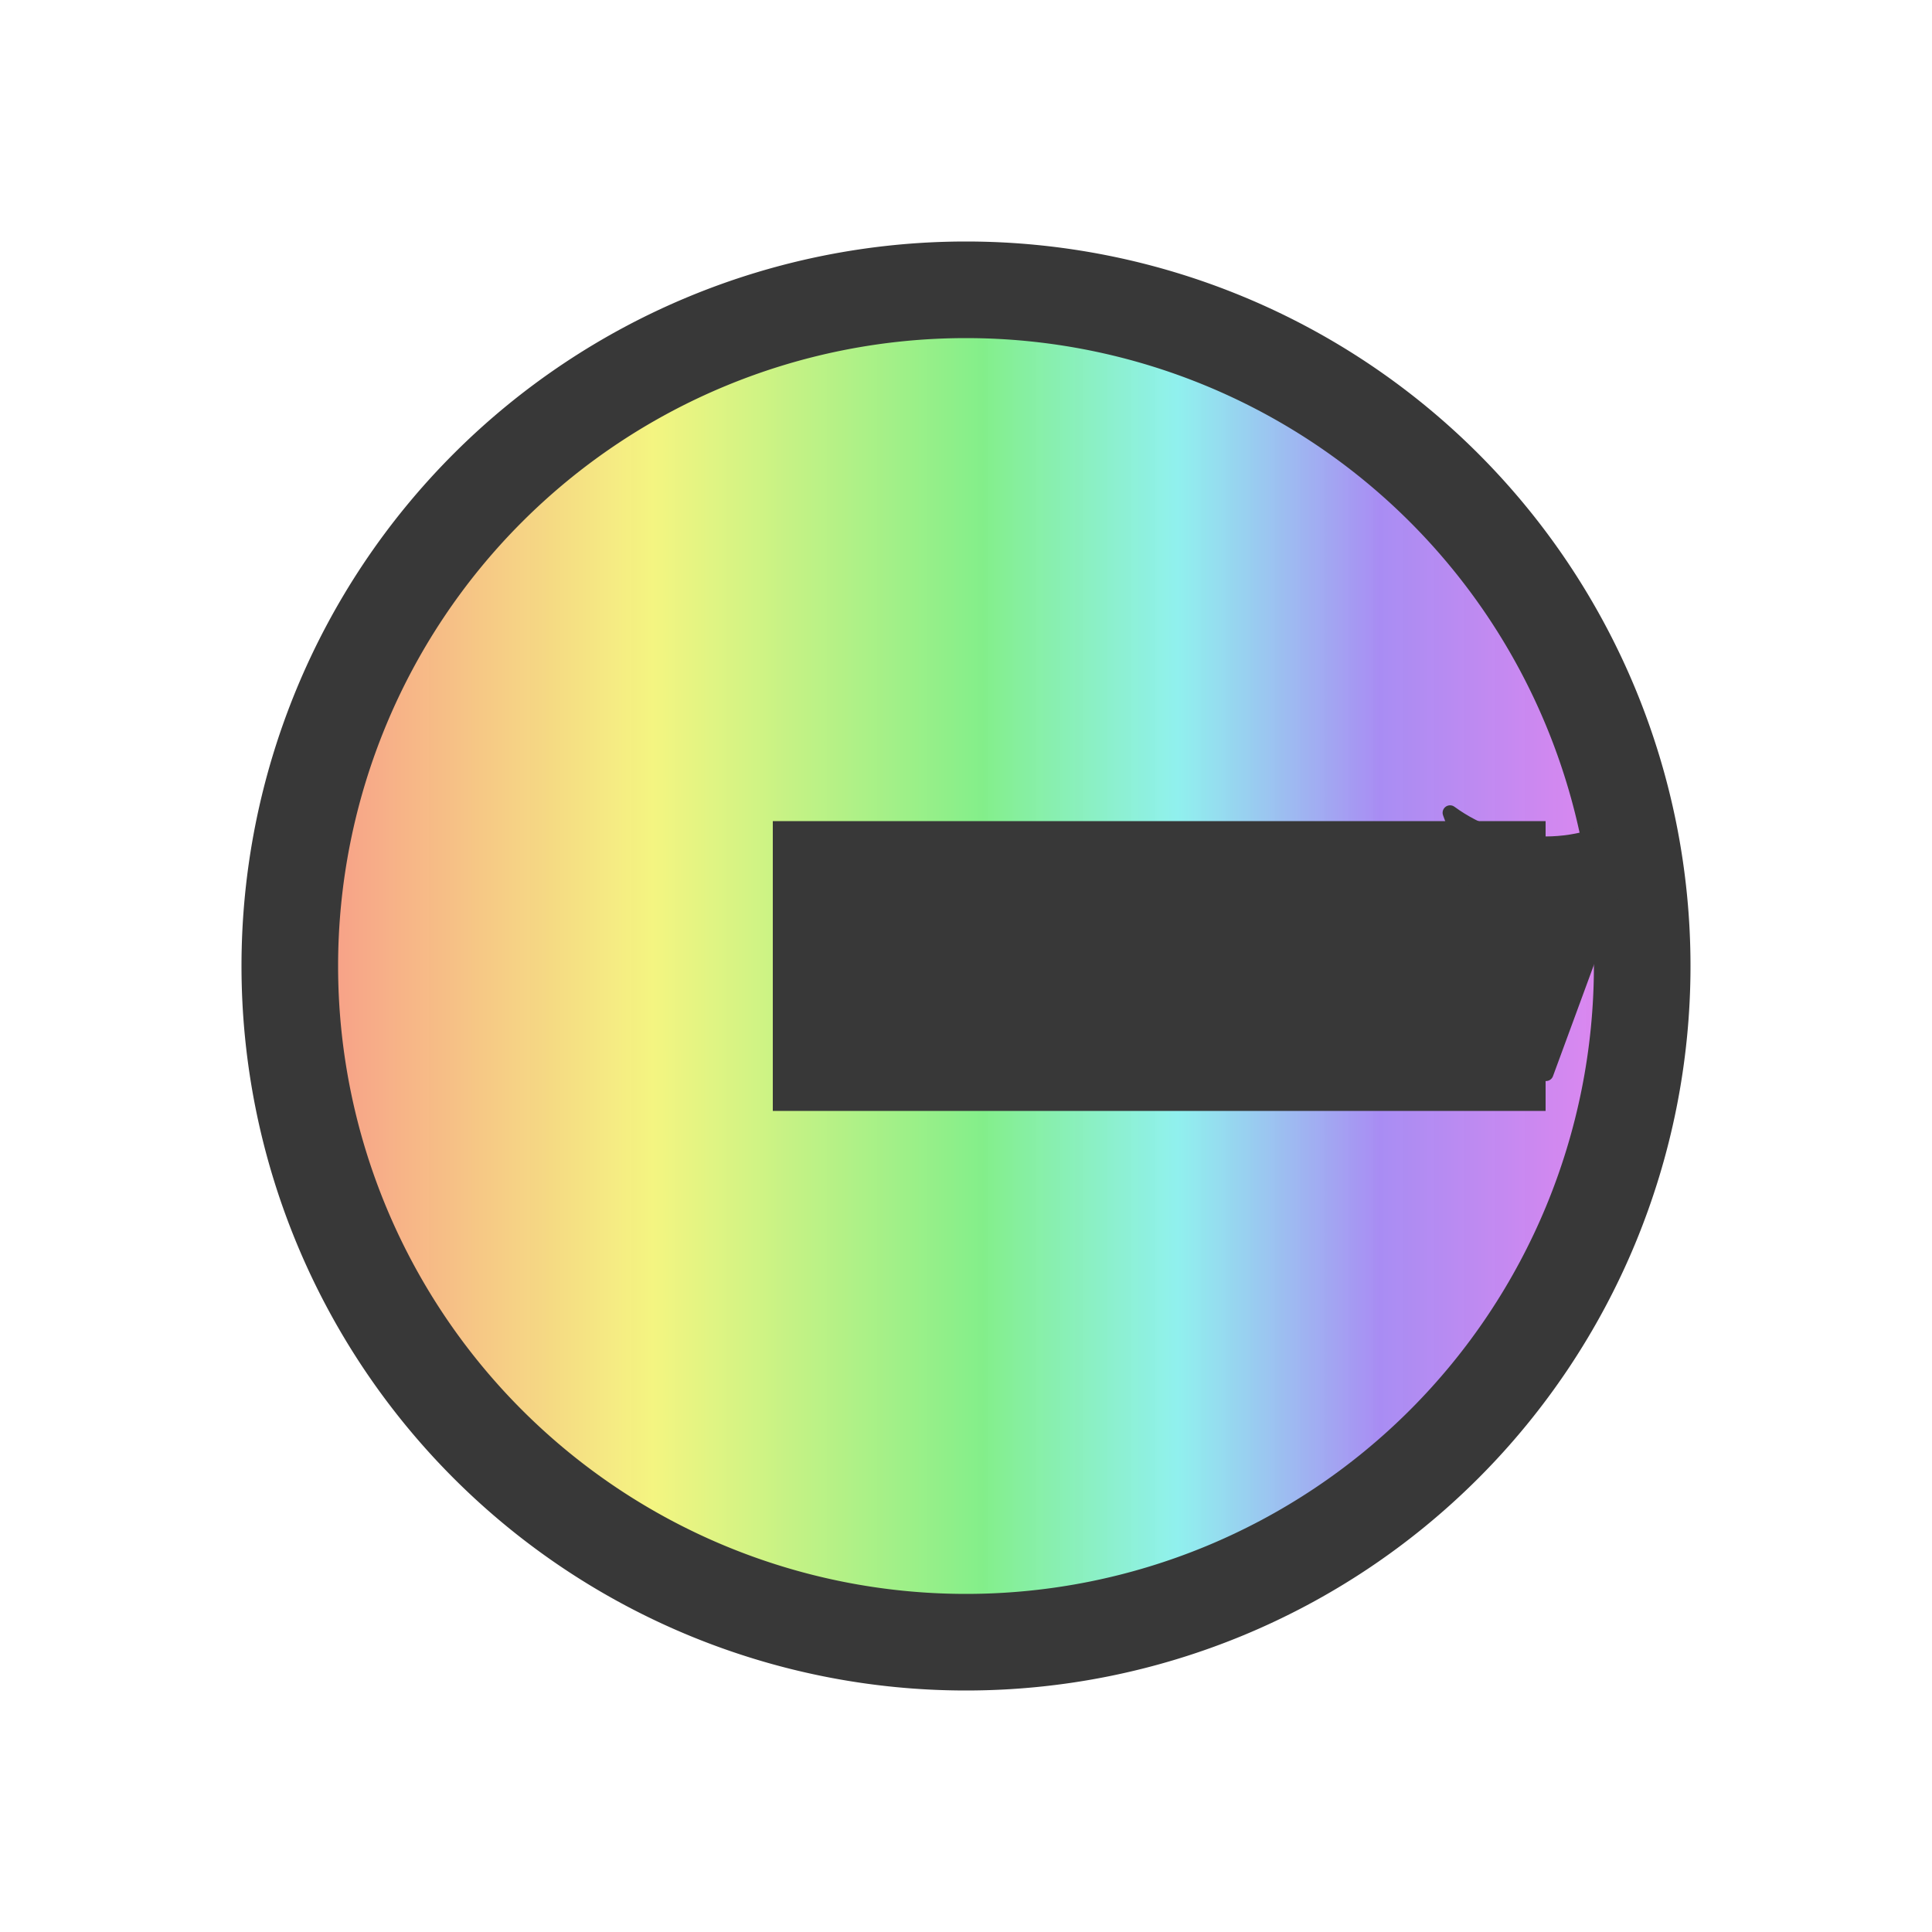 <?xml version="1.0" encoding="UTF-8" standalone="no"?>
<!-- Created with Inkscape (http://www.inkscape.org/) -->

<svg
   xmlns:dc="http://purl.org/dc/elements/1.1/"
   xmlns:cc="http://creativecommons.org/ns#"
   xmlns:rdf="http://www.w3.org/1999/02/22-rdf-syntax-ns#"
   xmlns:svg="http://www.w3.org/2000/svg"
   xmlns="http://www.w3.org/2000/svg"
   xmlns:xlink="http://www.w3.org/1999/xlink"
   xmlns:sodipodi="http://sodipodi.sourceforge.net/DTD/sodipodi-0.dtd"
   xmlns:inkscape="http://www.inkscape.org/namespaces/inkscape"
   inkscape:export-ydpi="10.8"
   inkscape:export-xdpi="10.8"
   inkscape:export-filename="/home/jo/svn/darktable/pixmaps/plugins-darkroom/colorout.png"
   inkscape:output_extension="org.inkscape.output.svg.inkscape"
   sodipodi:docname="colorout.svg"
   version="1.0"
   inkscape:version="0.92.3 (2405546, 2018-03-11)"
   sodipodi:version="0.32"
   id="svg2"
   height="200"
   width="200">
  <sodipodi:namedview
     inkscape:window-maximized="1"
     inkscape:window-y="20"
     inkscape:window-x="0"
     inkscape:window-height="682"
     inkscape:window-width="1366"
     units="px"
     showgrid="true"
     inkscape:current-layer="layer1"
     inkscape:document-units="px"
     inkscape:cy="100.7516"
     inkscape:cx="-105.02163"
     inkscape:zoom="0.99574998"
     inkscape:pageshadow="2"
     inkscape:pageopacity="0.0"
     objecttolerance="10"
     guidetolerance="10"
     gridtolerance="10000"
     borderopacity="1.0"
     bordercolor="#666666"
     pagecolor="#ffffff"
     id="base">
    <inkscape:grid
       enabled="true"
       visible="true"
       id="grid2383"
       type="xygrid" />
  </sodipodi:namedview>
  <defs
     id="defs4">
    <marker
       style="overflow:visible;"
       id="Arrow2Send"
       refX="0.0"
       refY="0.0"
       orient="auto"
       inkscape:stockid="Arrow2Send">
      <path
         transform="scale(0.3) rotate(180) translate(-2.3,0)"
         d="M 8.719,4.034 L -2.207,0.016 L 8.719,-4.002 C 6.973,-1.63 6.983,1.616 8.719,4.034 z "
         style="font-size:12.0;fill-rule:evenodd;stroke-width:0.625;stroke-linejoin:round;"
         id="path5197" />
    </marker>
    <marker
       style="overflow:visible;"
       id="Arrow2Mend"
       refX="0.0"
       refY="0.0"
       orient="auto"
       inkscape:stockid="Arrow2Mend">
      <path
         transform="scale(0.6) rotate(180) translate(0,0)"
         d="M 8.719,4.034 L -2.207,0.016 L 8.719,-4.002 C 6.973,-1.63 6.983,1.616 8.719,4.034 z "
         style="font-size:12.0;fill-rule:evenodd;stroke-width:0.625;stroke-linejoin:round;"
         id="path5191" />
    </marker>
    <marker
       style="overflow:visible;"
       id="Arrow2Lend"
       refX="0.0"
       refY="0.0"
       orient="auto"
       inkscape:stockid="Arrow2Lend">
      <path
         transform="scale(1.1) rotate(180) translate(1,0)"
         d="M 8.719,4.034 L -2.207,0.016 L 8.719,-4.002 C 6.973,-1.63 6.983,1.616 8.719,4.034 z "
         style="font-size:12.0;fill-rule:evenodd;stroke-width:0.625;stroke-linejoin:round;"
         id="path5185" />
    </marker>
    <marker
       style="overflow:visible;"
       id="Arrow1Send"
       refX="0.0"
       refY="0.0"
       orient="auto"
       inkscape:stockid="Arrow1Send">
      <path
         transform="scale(0.2) rotate(180) translate(6,0)"
         style="fill-rule:evenodd;stroke:#000000;stroke-width:1.0pt;marker-start:none;"
         d="M 0.0,0.0 L 5.0,-5.0 L -12.5,0.0 L 5.0,5.0 L 0.0,0.0 z "
         id="path5179" />
    </marker>
    <marker
       style="overflow:visible;"
       id="Arrow1Lend"
       refX="0.0"
       refY="0.0"
       orient="auto"
       inkscape:stockid="Arrow1Lend">
      <path
         transform="scale(0.8) rotate(180) translate(12.5,0)"
         style="fill-rule:evenodd;stroke:#000000;stroke-width:1.0pt;marker-start:none;"
         d="M 0.0,0.0 L 5.0,-5.0 L -12.5,0.0 L 5.0,5.0 L 0.0,0.0 z "
         id="path5167" />
    </marker>
    <linearGradient
       id="linearGradient5122">
      <stop
         style="stop-color:#f22323;stop-opacity:0.528;"
         offset="0"
         id="stop5124" />
      <stop
         id="stop5134"
         offset="0.284"
         style="stop-color:#ebed18;stop-opacity:0.544;" />
      <stop
         id="stop5132"
         offset="0.512"
         style="stop-color:#1ce129;stop-opacity:0.544;" />
      <stop
         id="stop5130"
         offset="0.646"
         style="stop-color:#27e3de;stop-opacity:0.512;" />
      <stop
         id="stop5128"
         offset="0.785"
         style="stop-color:#602de9;stop-opacity:0.544;" />
      <stop
         style="stop-color:#e92de1;stop-opacity:0.584;"
         offset="1"
         id="stop5126" />
    </linearGradient>
    <inkscape:perspective
       id="perspective10"
       inkscape:persp3d-origin="372.04724 : 350.78739 : 1"
       inkscape:vp_z="744.09448 : 526.18109 : 1"
       inkscape:vp_y="0 : 1000 : 0"
       inkscape:vp_x="0 : 526.18109 : 1"
       sodipodi:type="inkscape:persp3d" />
    <linearGradient
       gradientUnits="userSpaceOnUse"
       y2="87.5"
       x2="222.5"
       y1="87.5"
       x1="72.5"
       id="linearGradient5136"
       xlink:href="#linearGradient5122"
       inkscape:collect="always" />
    <marker
       style="overflow:visible"
       id="Arrow2Send1"
       refX="0"
       refY="0"
       orient="auto"
       inkscape:stockid="Arrow2Send1">
      <path
         transform="matrix(-0.3,0,0,-0.3,0.69,0)"
         d="M 8.719,4.034 -2.207,0.016 8.719,-4.002 c -1.745,2.372 -1.735,5.617 -6e-7,8.035 z"
         style="font-size:12px;fill:#cacac6;fill-rule:evenodd;stroke:#cacac6;stroke-width:0.625;stroke-linejoin:round"
         id="path3657"
         inkscape:connector-curvature="0" />
    </marker>
    <marker
       style="overflow:visible"
       id="Arrow2Send1-3"
       refX="0"
       refY="0"
       orient="auto"
       inkscape:stockid="Arrow2Send1">
      <path
         inkscape:connector-curvature="0"
         transform="matrix(-0.3,0,0,-0.3,0.69,0)"
         d="M 8.719,4.034 -2.207,0.016 8.719,-4.002 c -1.745,2.372 -1.735,5.617 -6e-7,8.035 z"
         style="font-size:12px;fill:#cacac6;fill-rule:evenodd;stroke:#cacac6;stroke-width:0.625;stroke-linejoin:round"
         id="path3657-6" />
    </marker>
    <marker
       style="overflow:visible"
       id="Arrow2Send13"
       refX="0"
       refY="0"
       orient="auto"
       inkscape:stockid="Arrow2Send13">
      <path
         transform="matrix(-0.3,0,0,-0.3,0.69,0)"
         d="M 8.719,4.034 -2.207,0.016 8.719,-4.002 c -1.745,2.372 -1.735,5.617 -6e-7,8.035 z"
         style="stroke-linejoin:round;font-size:12px;stroke-opacity:1.0;fill-rule:evenodd;fill-opacity:1.0;stroke:rgb(0,0,0);stroke-width:0.625;fill:rgb(56,56,56)"
         id="path1335"
         inkscape:connector-curvature="0" />
    </marker>
    <marker
       style="overflow:visible"
       id="Arrow2Send13f"
       refX="0"
       refY="0"
       orient="auto"
       inkscape:stockid="Arrow2Send13f">
      <path
         transform="matrix(-0.3,0,0,-0.3,0.69,0)"
         d="M 8.719,4.034 -2.207,0.016 8.719,-4.002 c -1.745,2.372 -1.735,5.617 -6e-7,8.035 z"
         style="stroke-linejoin:round;font-size:12px;stroke-opacity:1;fill-opacity:1;fill-rule:evenodd;stroke:#383838;stroke-width:0.625;fill:#383838"
         id="path1918"
         inkscape:connector-curvature="0" />
    </marker>
  </defs>
  <g
     id="layer1"
     inkscape:groupmode="layer"
     inkscape:label="Layer 1">
    <path
       transform="translate(-47.5,12.5)"
       d="M 217.5,87.5 A 70,70 0 1 1 77.5,87.5 A 70,70 0 1 1 217.5,87.5 z"
       sodipodi:ry="70"
       sodipodi:rx="70"
       sodipodi:cy="87.5"
       sodipodi:cx="147.5"
       id="path2385"
       style="fill:url(#linearGradient5136);fill-rule:evenodd;stroke:#383838;stroke-width:10;stroke-linecap:round;stroke-linejoin:round;stroke-opacity:1;stroke-miterlimit:4;stroke-dasharray:none;fill-opacity:1;opacity:1"
       sodipodi:type="arc" />
    <path
       inkscape:export-ydpi="10.8"
       inkscape:export-xdpi="10.8"
       sodipodi:nodetypes="ccc"
       id="path5159"
       d="m 80,100 c 75,0 80,0 80,0 v 0"
       style="stroke-linejoin:miter;opacity:1;vector-effect:none;stroke-opacity:1;fill-opacity:1;font-variant-east_asian:normal;marker-mid:none;stroke-dashoffset:0;stroke:#383838;stroke-linecap:butt;stroke-miterlimit:4;marker-end:url(#Arrow2Send13f);stroke-width:30;stroke-dasharray:none;fill:#383838"
       inkscape:connector-curvature="0" />
  </g>
</svg>

